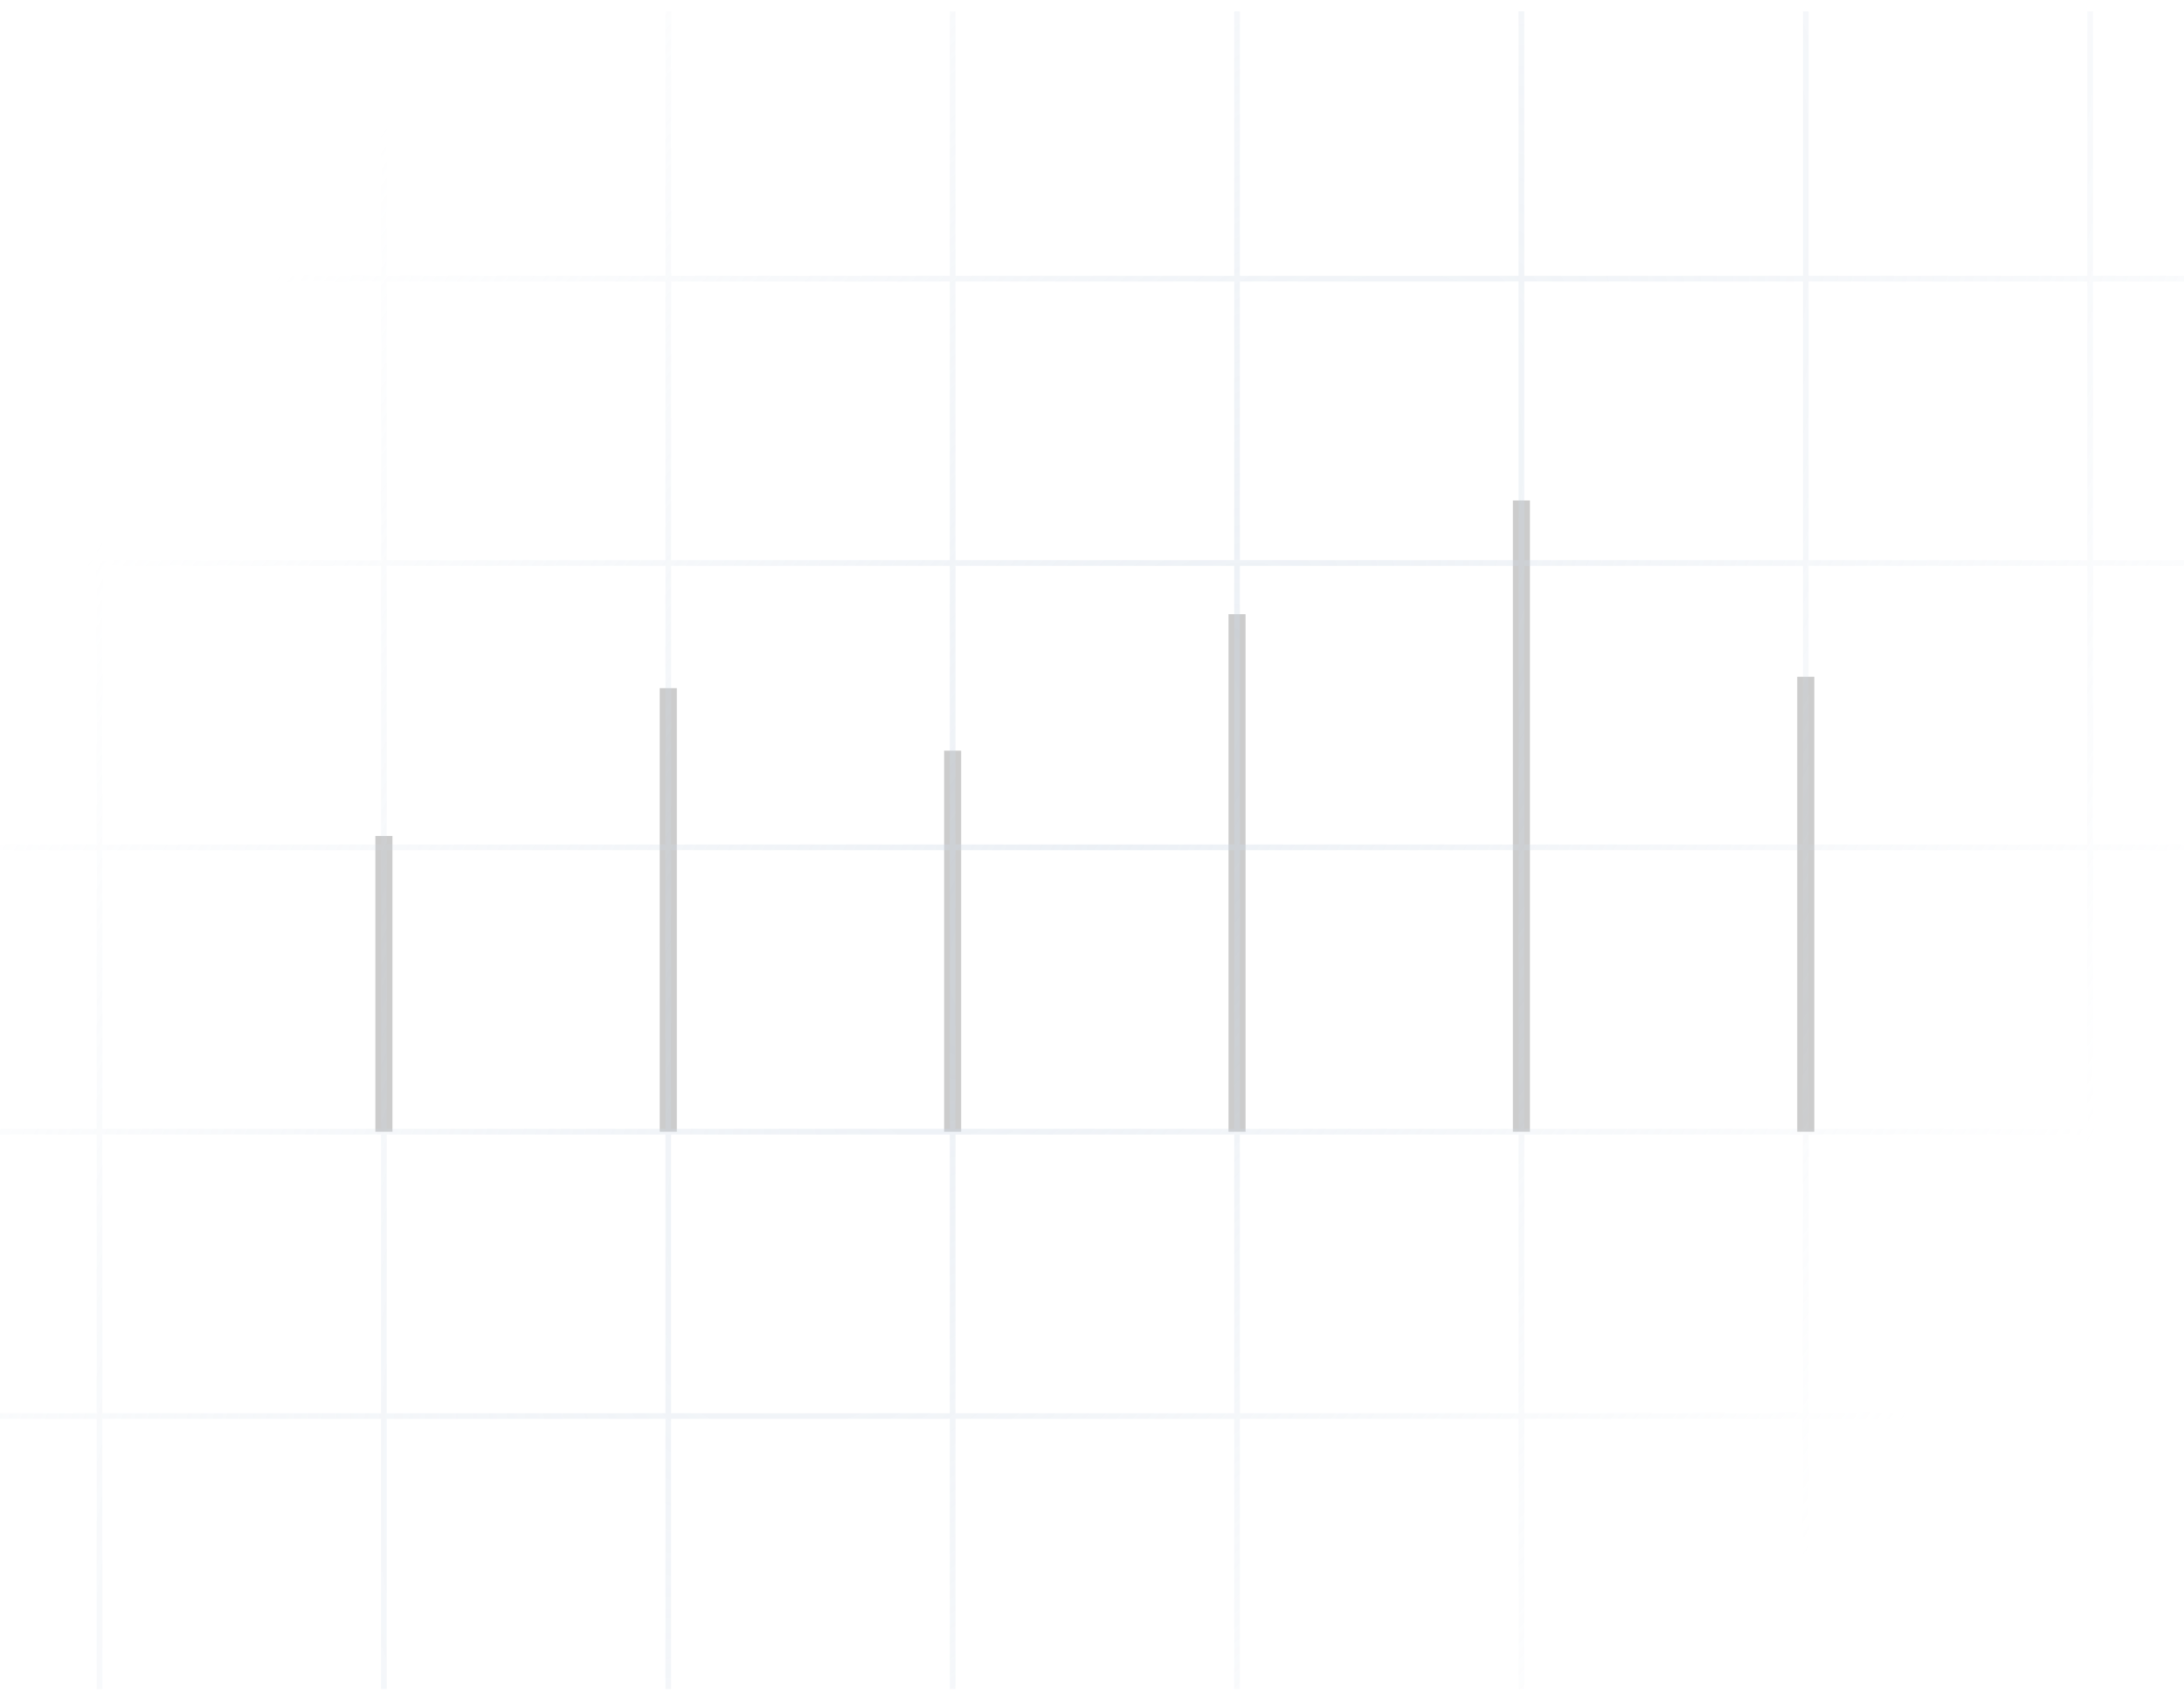 <svg width="384" height="300" viewBox="0 0 384 300" fill="none" xmlns="http://www.w3.org/2000/svg">
<path d="M67.5 199L67.5 147" stroke="black" stroke-opacity="0.2" stroke-width="3"/>
<path d="M117.5 199L117.5 121" stroke="black" stroke-opacity="0.2" stroke-width="3"/>
<path d="M167.5 199L167.5 132" stroke="black" stroke-opacity="0.2" stroke-width="3"/>
<path d="M217.5 199L217.5 108" stroke="black" stroke-opacity="0.2" stroke-width="3"/>
<path d="M267.5 199L267.5 88" stroke="black" stroke-opacity="0.2" stroke-width="3"/>
<path d="M317.5 199L317.5 119" stroke="black" stroke-opacity="0.2" stroke-width="3"/>
<path d="M217.5 2V49M217.5 49V99M217.5 49H167.5M217.5 49H267.5M217.5 99V149M217.5 99H167.5M217.5 99H267.5M217.5 149V199M217.5 149H167.5M217.5 149H267.5M217.5 199V249M217.5 199H167.5M217.5 199H267.5M217.5 249V297M217.5 249H167.5M217.5 249H267.5M267.5 2V49M267.5 49V99M267.5 49H317.5M267.5 99V149M267.5 99H317.5M267.5 149V199M267.5 149H317.5M267.5 199V249M267.5 199H317.5M267.5 249V297M267.5 249H317.5M317.5 2V49M317.5 49V99M317.5 49H367.5M317.5 99V149M317.5 99H367.5M317.5 149V199M317.5 149H367.5M317.5 199V249M317.5 199H367.5M317.5 249V297M317.5 249H367.5M367.5 2V49M367.5 49V99M367.5 49H417.5M367.5 99V149M367.5 99H417.5M367.5 149V199M367.5 149H417.5M367.5 199V249M367.5 199H417.5M367.5 249V297M367.5 249H417.5M417.5 2V49M417.5 49V99M417.5 49H467.5M417.5 99V149M417.5 99H467.5M417.5 149V199M417.5 149H467.5M417.5 199V249M417.5 199H467.5M417.5 249V297M417.5 249H467.5M467.5 2V49M467.5 49V99M467.5 49H517.5M467.5 99V149M467.5 99H517.5M467.5 149V199M467.5 149H517.5M467.5 199V249M467.5 199H517.5M467.5 249V297M467.5 249H517.5M517.5 2V49M517.5 49V99M517.5 49H559.5M517.5 99V149M517.5 99H559.5M517.5 149V199M517.5 149H559.5M517.5 199V249M517.5 199H559.5M517.5 249V297M517.5 249H559.5M167.5 249V199M167.5 249V297M167.5 249H117.5M167.5 199V149M167.5 199H117.5M167.5 149V99M167.5 149H117.5M167.5 99V49M167.5 99H117.5M167.5 49V2M167.5 49H117.5M559.5 -1H-174.5M-132.5 2V49M-132.5 49V99M-132.5 49H-174.5M-132.5 49H-82.5M-132.5 99V149M-132.5 99H-174.5M-132.5 99H-82.5M-132.5 149V199M-132.5 149H-174.5M-132.5 149H-82.5M-132.5 199V249M-132.5 199H-174.5M-132.5 199H-82.5M-132.5 249V297M-132.5 249H-174.5M-132.5 249H-82.5M-82.5 2V49M-82.5 49V99M-82.5 49H-32.5M-82.5 99V149M-82.5 99H-32.5M-82.5 149V199M-82.5 149H-32.5M-82.5 199V249M-82.5 199H-32.5M-82.5 249V297M-82.5 249H-32.5M-32.5 2V49M-32.5 49V99M-32.5 49H17.5M-32.5 99V149M-32.5 99H17.5M-32.5 149V199M-32.5 149H17.5M-32.5 199V249M-32.5 199H17.5M-32.5 249V297M-32.5 249H17.5M17.5 2V49M17.5 49V99M17.5 49H67.5M17.5 99V149M17.5 99H67.5M17.5 149V199M17.5 149H67.5M17.5 199V249M17.5 199H67.5M17.5 249V297M17.5 249H67.5M67.5 2V49M67.5 49V99M67.5 49H117.5M67.5 99V149M67.5 99H117.5M67.5 149V199M67.5 149H117.5M67.5 199V249M67.5 199H117.5M67.5 249V297M67.5 249H117.5M117.5 2V49M117.5 49V99M117.5 99V149M117.5 149V199M117.5 199V249M117.5 249V297" stroke="url(#paint0_radial_2_351)" stroke-opacity="0.4"/>
<defs>
<radialGradient id="paint0_radial_2_351" cx="0" cy="0" r="1" gradientUnits="userSpaceOnUse" gradientTransform="translate(192.5 148) rotate(34.925) scale(173.8 428.085)">
<stop stop-color="#CFDAE7"/>
<stop offset="1" stop-color="#CFDAE7" stop-opacity="0"/>
</radialGradient>
</defs>
</svg>
